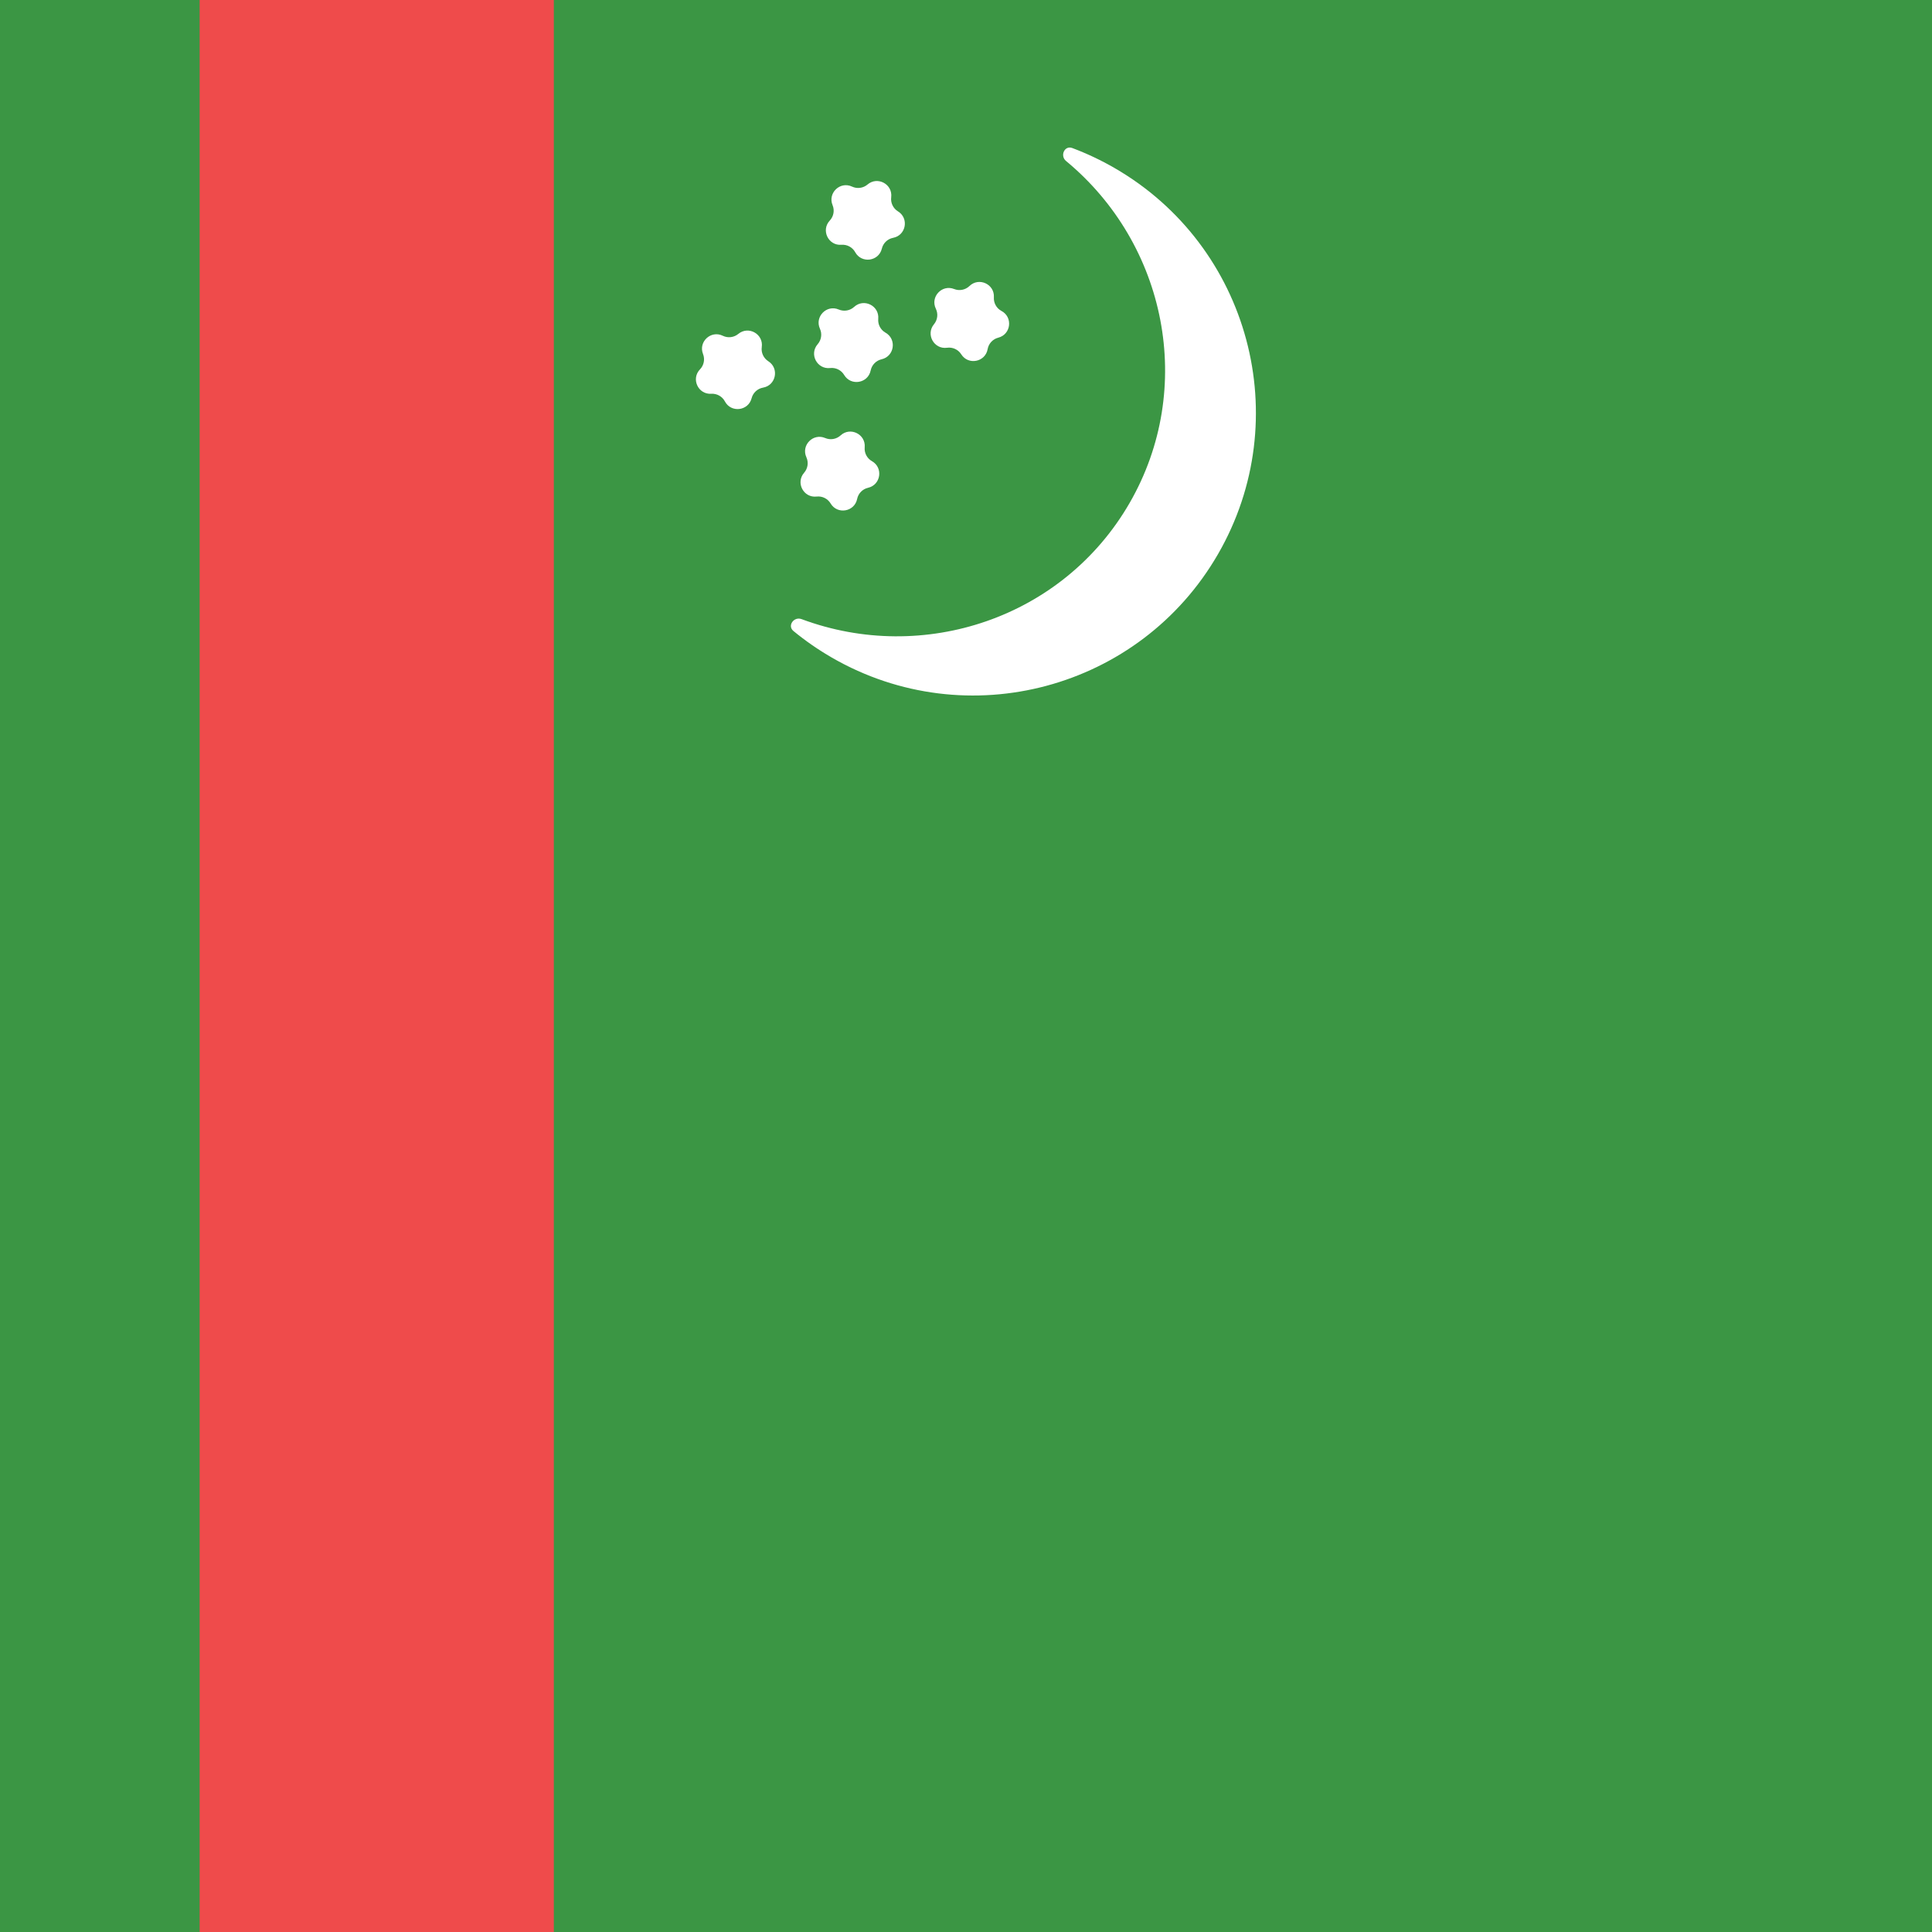<svg width="300" height="300" viewBox="0 0 300 300" fill="none" xmlns="http://www.w3.org/2000/svg">
<rect width="300" height="300" fill="#3B9644"/>
<path fill-rule="evenodd" clip-rule="evenodd" d="M123.204 97.982C122.215 97.169 123.27 95.692 124.47 96.138C143.408 103.19 165.096 95.957 175.396 78.117C185.696 60.278 181.116 37.878 165.539 25.003C164.552 24.187 165.304 22.535 166.502 22.985C168.736 23.824 170.93 24.856 173.064 26.088C194.057 38.209 201.25 65.053 189.13 86.046C177.009 107.04 150.165 114.233 129.172 102.112C127.038 100.88 125.047 99.496 123.204 97.982Z" fill="white"/>
<path d="M136.373 49.507C136.557 47.471 134.14 46.273 132.631 47.654V47.654C131.983 48.247 131.047 48.407 130.238 48.061V48.061C128.358 47.256 126.472 49.186 127.319 51.047V51.047C127.683 51.847 127.545 52.786 126.967 53.448V53.448C125.621 54.988 126.873 57.378 128.905 57.148V57.148C129.778 57.048 130.629 57.47 131.08 58.225V58.225C132.128 59.981 134.788 59.528 135.197 57.525V57.525C135.372 56.663 136.036 55.984 136.893 55.789V55.789C138.887 55.335 139.279 52.665 137.5 51.657V51.657C136.735 51.224 136.294 50.383 136.373 49.507V49.507Z" fill="white"/>
<path d="M138.385 30.632C138.639 28.603 136.264 27.323 134.709 28.651V28.651C134.04 29.222 133.099 29.349 132.303 28.975V28.975C130.452 28.106 128.501 29.97 129.283 31.859V31.859C129.619 32.671 129.449 33.605 128.848 34.247V34.247C127.45 35.739 128.619 38.171 130.657 38.011V38.011C131.534 37.942 132.37 38.392 132.794 39.162V39.162C133.781 40.953 136.455 40.593 136.933 38.604V38.604C137.138 37.749 137.825 37.094 138.688 36.928V36.928C140.696 36.543 141.18 33.888 139.436 32.82V32.82C138.687 32.36 138.275 31.505 138.385 30.632V30.632Z" fill="white"/>
<path d="M118.287 53.891C118.573 51.866 116.219 50.548 114.643 51.851V51.851C113.965 52.411 113.023 52.523 112.233 52.137V52.137C110.395 51.239 108.415 53.071 109.167 54.973V54.973C109.49 55.79 109.305 56.721 108.694 57.353V57.353C107.272 58.823 108.403 61.273 110.444 61.145V61.145C111.321 61.09 112.15 61.554 112.562 62.331V62.331C113.52 64.137 116.199 63.819 116.709 61.839V61.839C116.928 60.987 117.624 60.342 118.49 60.19V60.19C120.505 59.837 121.03 57.191 119.304 56.094V56.094C118.562 55.623 118.164 54.761 118.287 53.891V53.891Z" fill="white"/>
<path d="M154.329 46.168C154.461 44.127 152.013 42.993 150.54 44.412V44.412C149.907 45.022 148.976 45.205 148.159 44.88V44.88C146.259 44.125 144.423 46.102 145.318 47.941V47.941C145.702 48.731 145.589 49.674 145.027 50.35V50.35C143.721 51.924 145.035 54.281 147.06 53.998V53.998C147.931 53.877 148.792 54.276 149.262 55.019V55.019C150.355 56.748 153.003 56.227 153.36 54.213V54.213C153.513 53.347 154.159 52.652 155.011 52.434V52.434C156.992 51.929 157.315 49.25 155.511 48.288V48.288C154.735 47.875 154.273 47.045 154.329 46.168V46.168Z" fill="white"/>
<path d="M134.269 69.462C134.453 67.425 132.034 66.228 130.526 67.61V67.61C129.878 68.203 128.942 68.363 128.134 68.017V68.017C126.253 67.213 124.368 69.144 125.216 71.005V71.005C125.58 71.805 125.442 72.744 124.864 73.406V73.406C123.518 74.946 124.771 77.335 126.803 77.105V77.105C127.677 77.005 128.528 77.426 128.979 78.181V78.181C130.027 79.937 132.687 79.483 133.095 77.48V77.48C133.271 76.618 133.934 75.939 134.791 75.743V75.743C136.785 75.288 137.176 72.619 135.396 71.611V71.611C134.631 71.178 134.19 70.338 134.269 69.462V69.462Z" fill="white"/>
<rect x="31" width="55" height="300" fill="#EF4B4B"/>
</svg>
